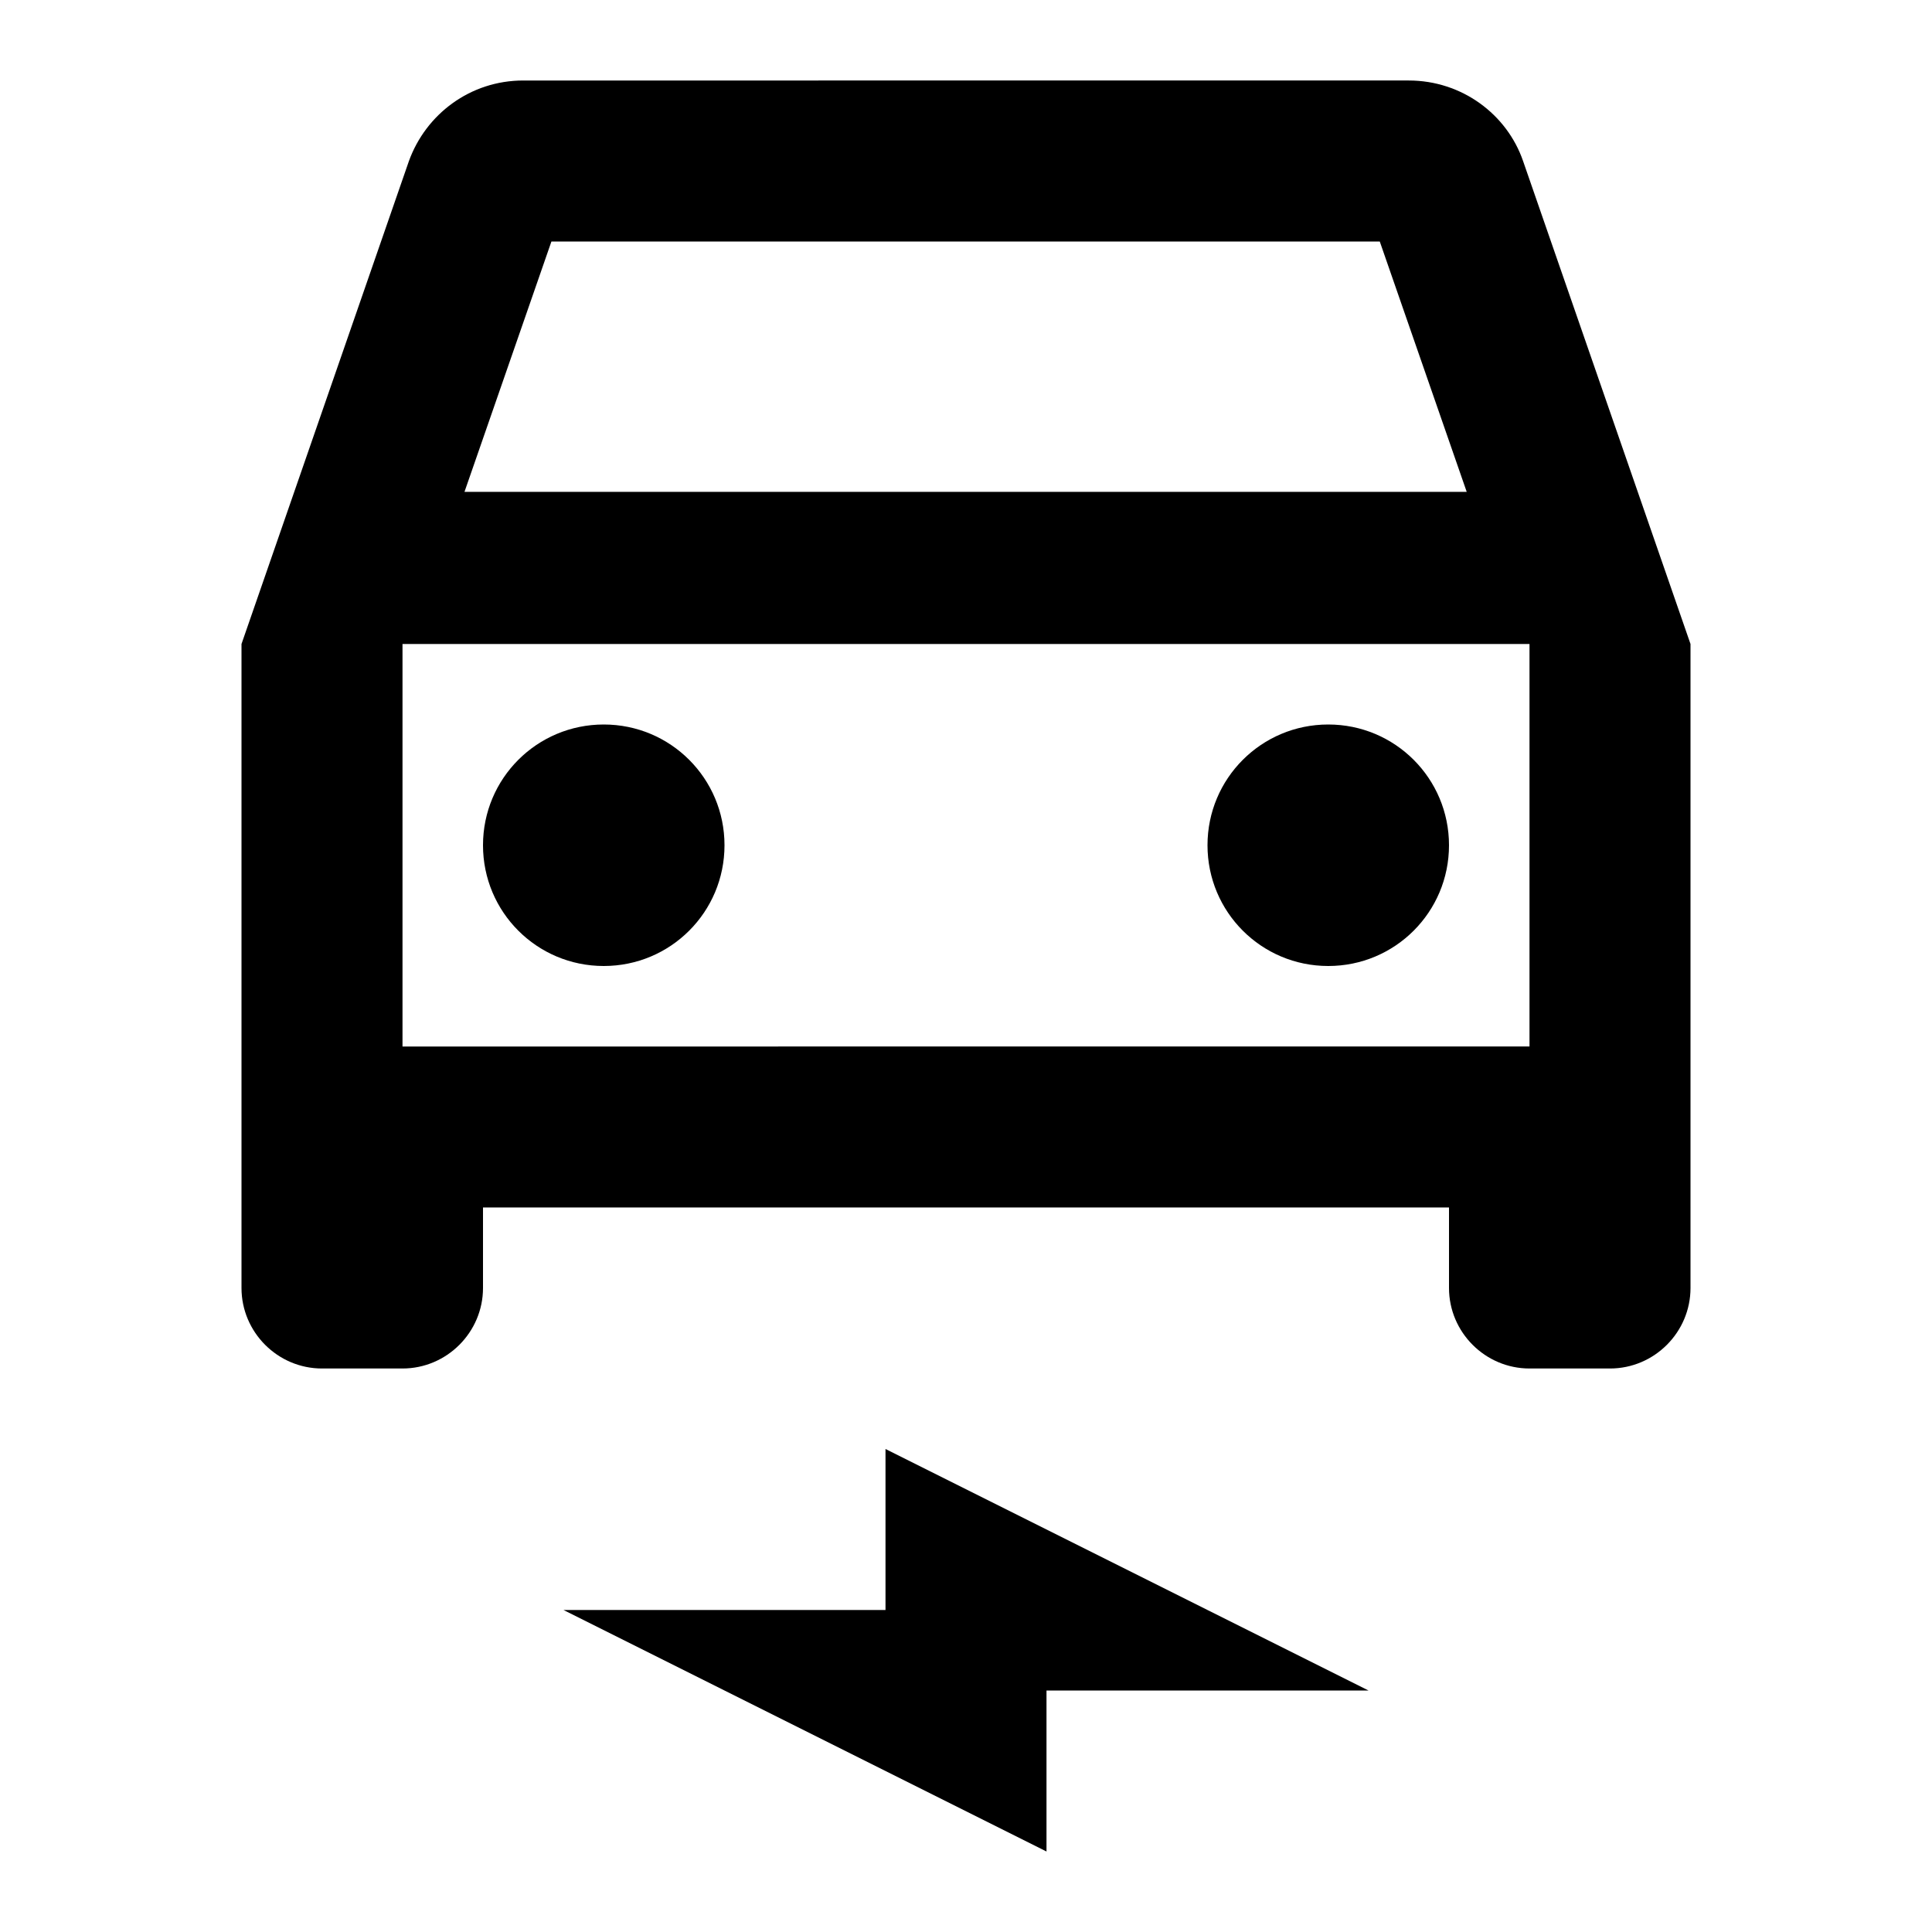 <svg xmlns="http://www.w3.org/2000/svg" viewBox="0 0 24 24"><path d="M6.5 1c-.66 0-1.21.42-1.42 1L3 8v8c0 .55.45 1 1 1h1c.55 0 1-.45 1-1v-1h12v1c0 .55.45 1 1 1h1c.55 0 1-.45 1-1V8l-2.08-6c-.2-.58-.76-1-1.42-1zm.35 2h10.29l1.08 3.11H5.77zM5 8h14v5H5zm2.5 1C6.67 9 6 9.67 6 10.5S6.67 12 7.5 12 9 11.33 9 10.5 8.33 9 7.5 9zm9 0c-.83 0-1.5.67-1.5 1.5s.67 1.5 1.5 1.5 1.5-.67 1.5-1.5S17.33 9 16.5 9zM11 18v2H7l6 3v-2h4z"/></svg>